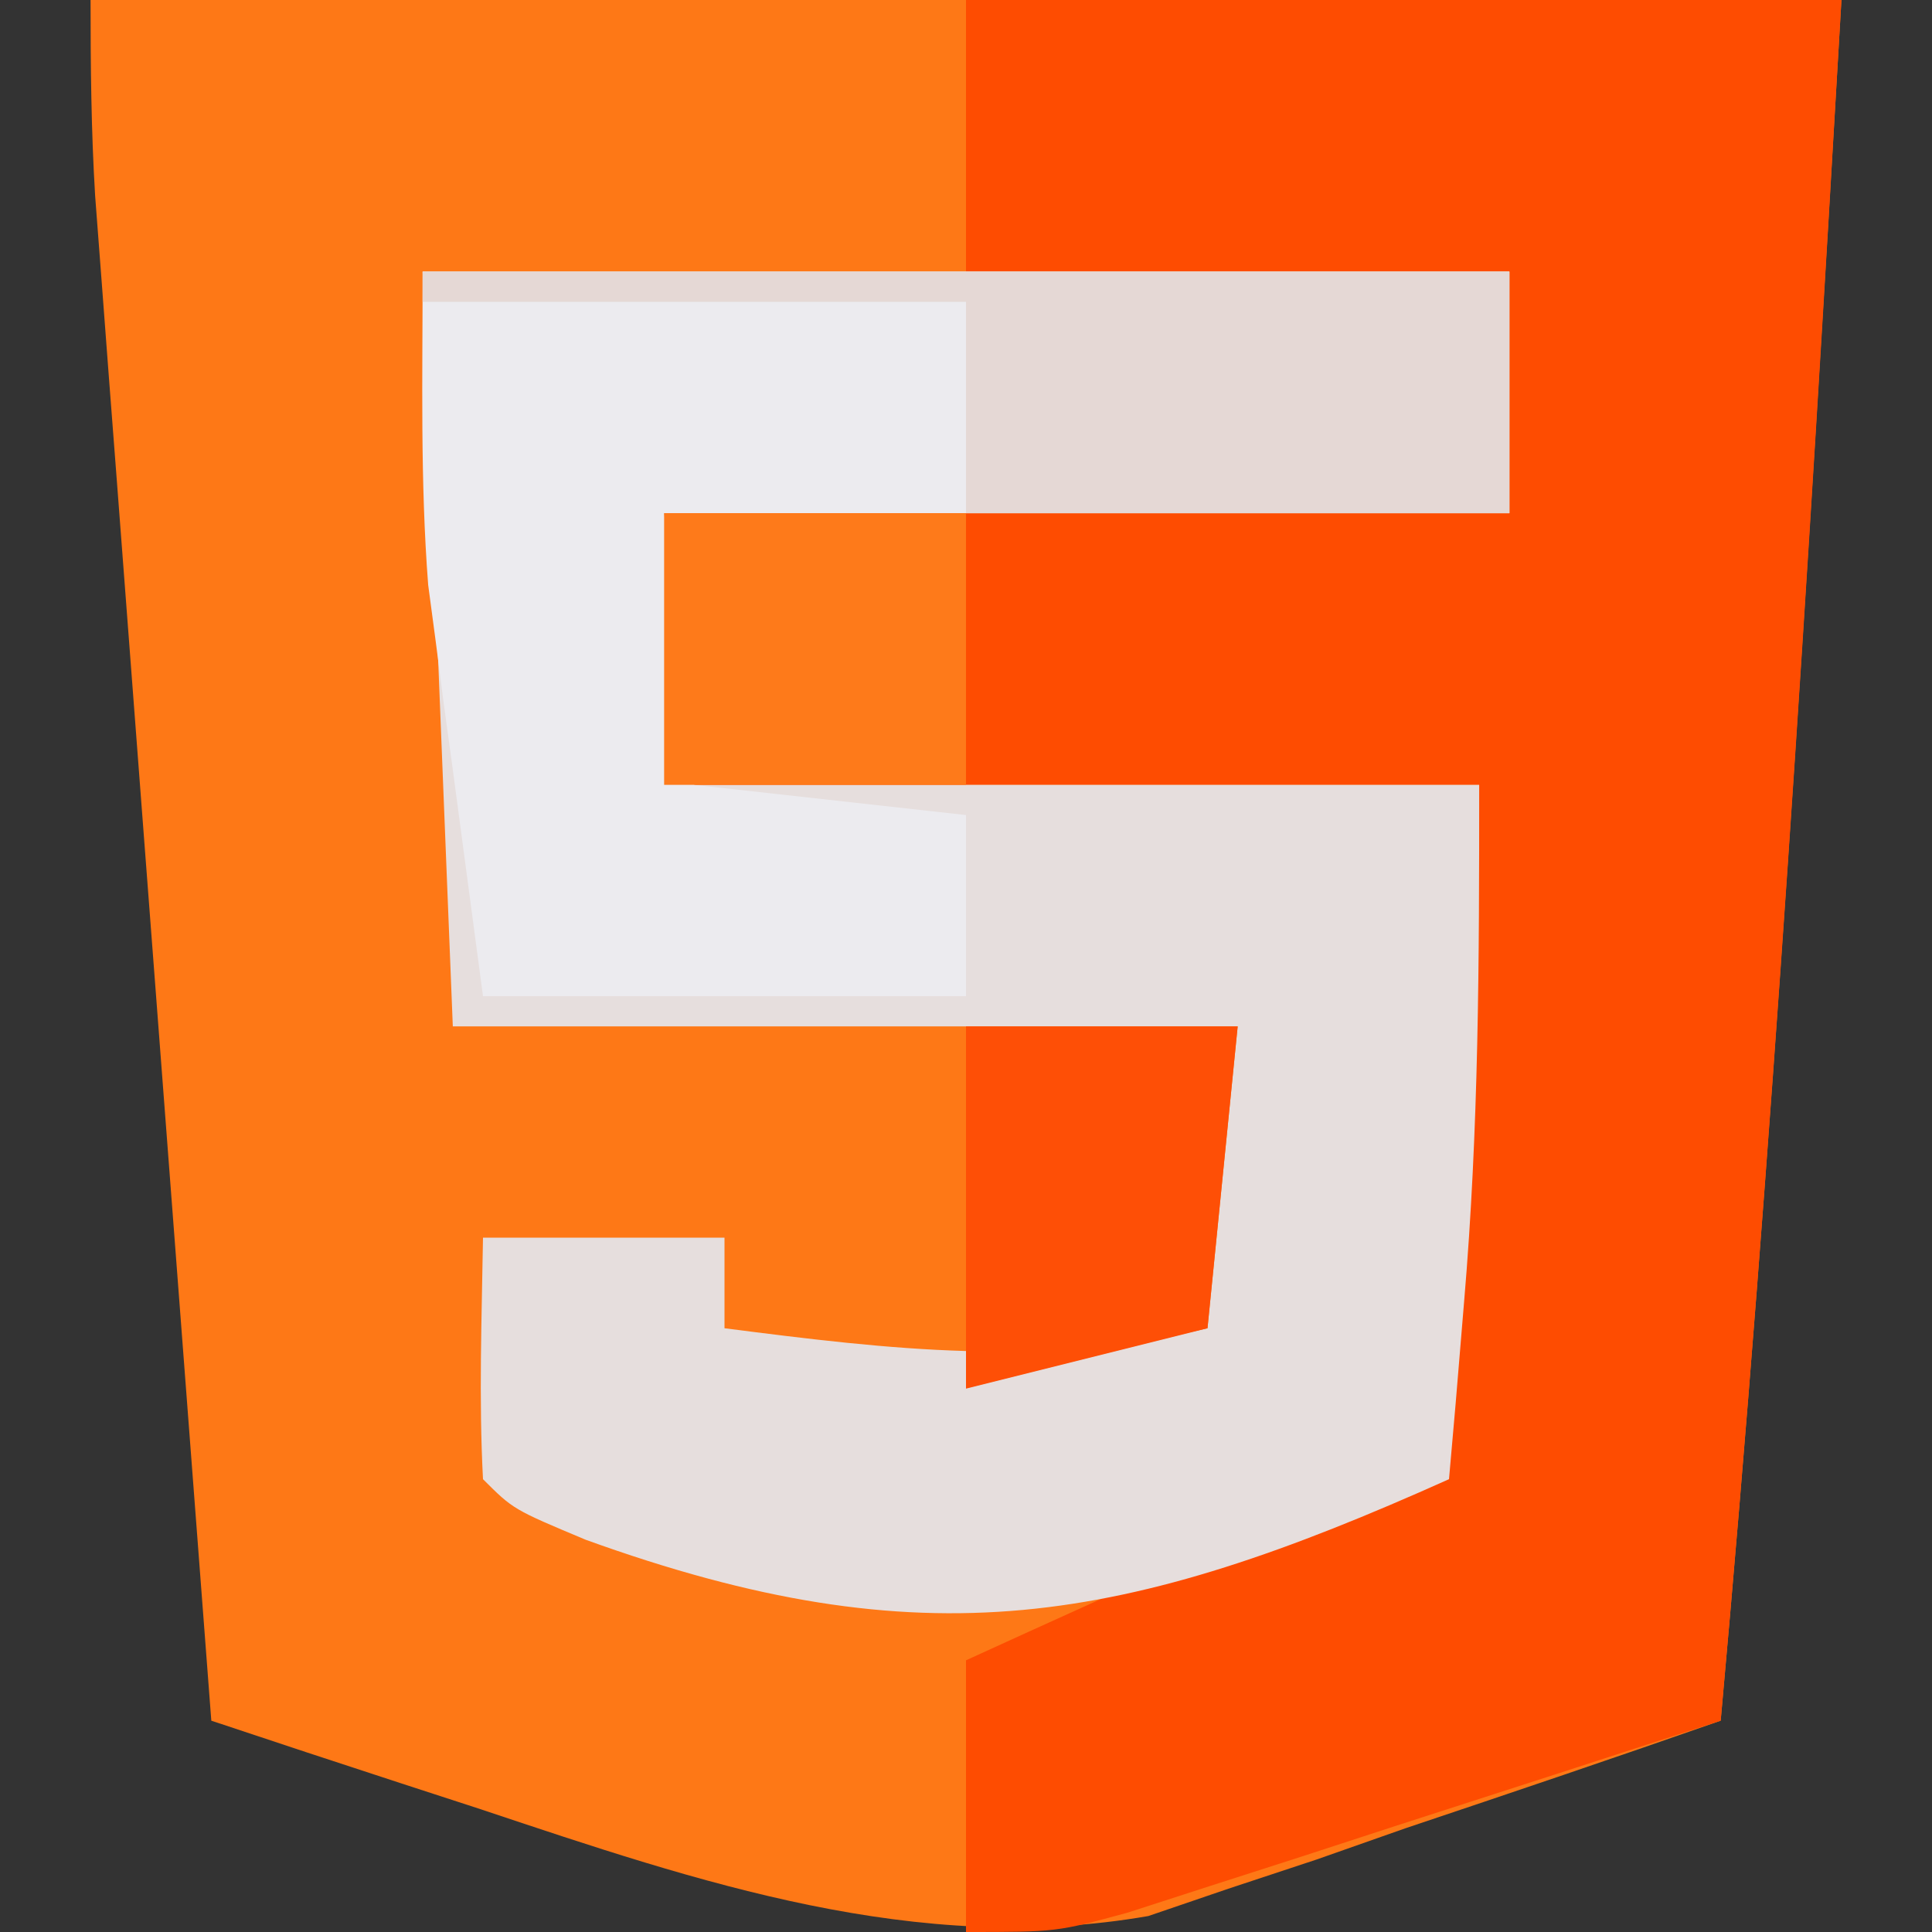 <?xml version="1.0" encoding="UTF-8"?>
<svg version="1.1" xmlns="http://www.w3.org/2000/svg" width="64" height="64">
<rect width="100%" height="100%" fill="#333333" stroke="none"/>
<path d="M0 0 C19.14 0 38.28 0 58 0 C56.89 19.028 55.717 38.016 54 57 C50.531 58.217 47.048 59.393 43.562 60.562 C42.589 60.905 41.615 61.247 40.611 61.6 C39.648 61.919 38.684 62.238 37.691 62.566 C36.38 63.014 36.38 63.014 35.041 63.471 C27.368 64.806 20.165 62.354 12.938 59.938 C12.072 59.656 11.206 59.374 10.314 59.084 C8.207 58.397 6.102 57.702 4 57 C3.428 49.525 2.859 42.051 2.291 34.576 C2.098 32.032 1.904 29.489 1.709 26.946 C1.43 23.292 1.152 19.638 0.875 15.984 C0.788 14.846 0.7 13.707 0.61 12.534 C0.53 11.473 0.45 10.412 0.367 9.319 C0.296 8.387 0.225 7.454 0.152 6.493 C0.02 4.332 0 2.165 0 0 Z " fill="#FE7816" transform="translate(3,0)"/>
<path d="M0 0 C9.57 0 19.14 0 29 0 C27.904 19.023 26.716 38.02 25 57 C21.398 58.174 17.793 59.338 14.188 60.5 C13.163 60.834 12.139 61.168 11.084 61.512 C10.101 61.828 9.118 62.143 8.105 62.469 C7.199 62.762 6.294 63.055 5.36 63.357 C3 64 3 64 0 64 C0 61.03 0 58.06 0 55 C1.373 54.371 2.749 53.747 4.125 53.125 C4.891 52.777 5.656 52.429 6.445 52.07 C9.24 50.9 12.126 49.958 15 49 C15.66 41.41 16.32 33.82 17 26 C8.09 26 -0.82 26 -10 26 C-10 23.03 -10 20.06 -10 17 C-0.76 17 8.48 17 18 17 C18 14.36 18 11.72 18 9 C12.06 9 6.12 9 0 9 C0 6.03 0 3.06 0 0 Z " fill="#FE4C01" transform="translate(32,0)"/>
<path d="M0 0 C11.88 0 23.76 0 36 0 C36 2.64 36 5.28 36 8 C26.76 8 17.52 8 8 8 C8 10.97 8 13.94 8 17 C16.91 17 25.82 17 35 17 C35 22.861 34.992 28.347 34.5 34.125 C34.361 35.799 34.361 35.799 34.219 37.508 C34.147 38.33 34.074 39.153 34 40 C23.274 44.815 16.635 46.063 5.406 42.008 C3 41 3 41 2 40 C1.859 37.329 1.958 34.676 2 32 C4.64 32 7.28 32 10 32 C10 32.99 10 33.98 10 35 C15.53 35.71 20.5 36.303 26 35 C26.33 31.7 26.66 28.4 27 25 C18.42 25 9.84 25 1 25 C0.67 16.75 0.34 8.5 0 0 Z " fill="#E6DEDD" transform="translate(14,9)"/>
<path d="M0 0 C11.88 0 23.76 0 36 0 C36 2.64 36 5.28 36 8 C26.76 8 17.52 8 8 8 C8.33 10.97 8.66 13.94 9 17 C11.97 17.33 14.94 17.66 18 18 C18 19.98 18 21.96 18 24 C12.72 24 7.44 24 2 24 C1.67 21.525 1.34 19.05 1 16.5 C0.896 15.738 0.791 14.975 0.684 14.189 C0.602 13.56 0.521 12.93 0.438 12.281 C0.354 11.653 0.27 11.024 0.184 10.377 C-0.083 6.928 0 3.46 0 0 Z " fill="#ECEBEF" transform="translate(14,9)"/>
<path d="M0 0 C11.88 0 23.76 0 36 0 C36 2.64 36 5.28 36 8 C30.06 8 24.12 8 18 8 C18 5.69 18 3.38 18 1 C12.06 1 6.12 1 0 1 C0 0.67 0 0.34 0 0 Z " fill="#E5D8D5" transform="translate(14,9)"/>
<path d="M0 0 C2.97 0 5.94 0 9 0 C8.67 3.3 8.34 6.6 8 10 C5.36 10.66 2.72 11.32 0 12 C0 8.04 0 4.08 0 0 Z " fill="#FE4F06" transform="translate(32,34)"/>
<path d="M0 0 C3.3 0 6.6 0 10 0 C10 2.97 10 5.94 10 9 C6.7 9 3.4 9 0 9 C0 6.03 0 3.06 0 0 Z " fill="#FE7A1A" transform="translate(22,17)"/>
</svg>
